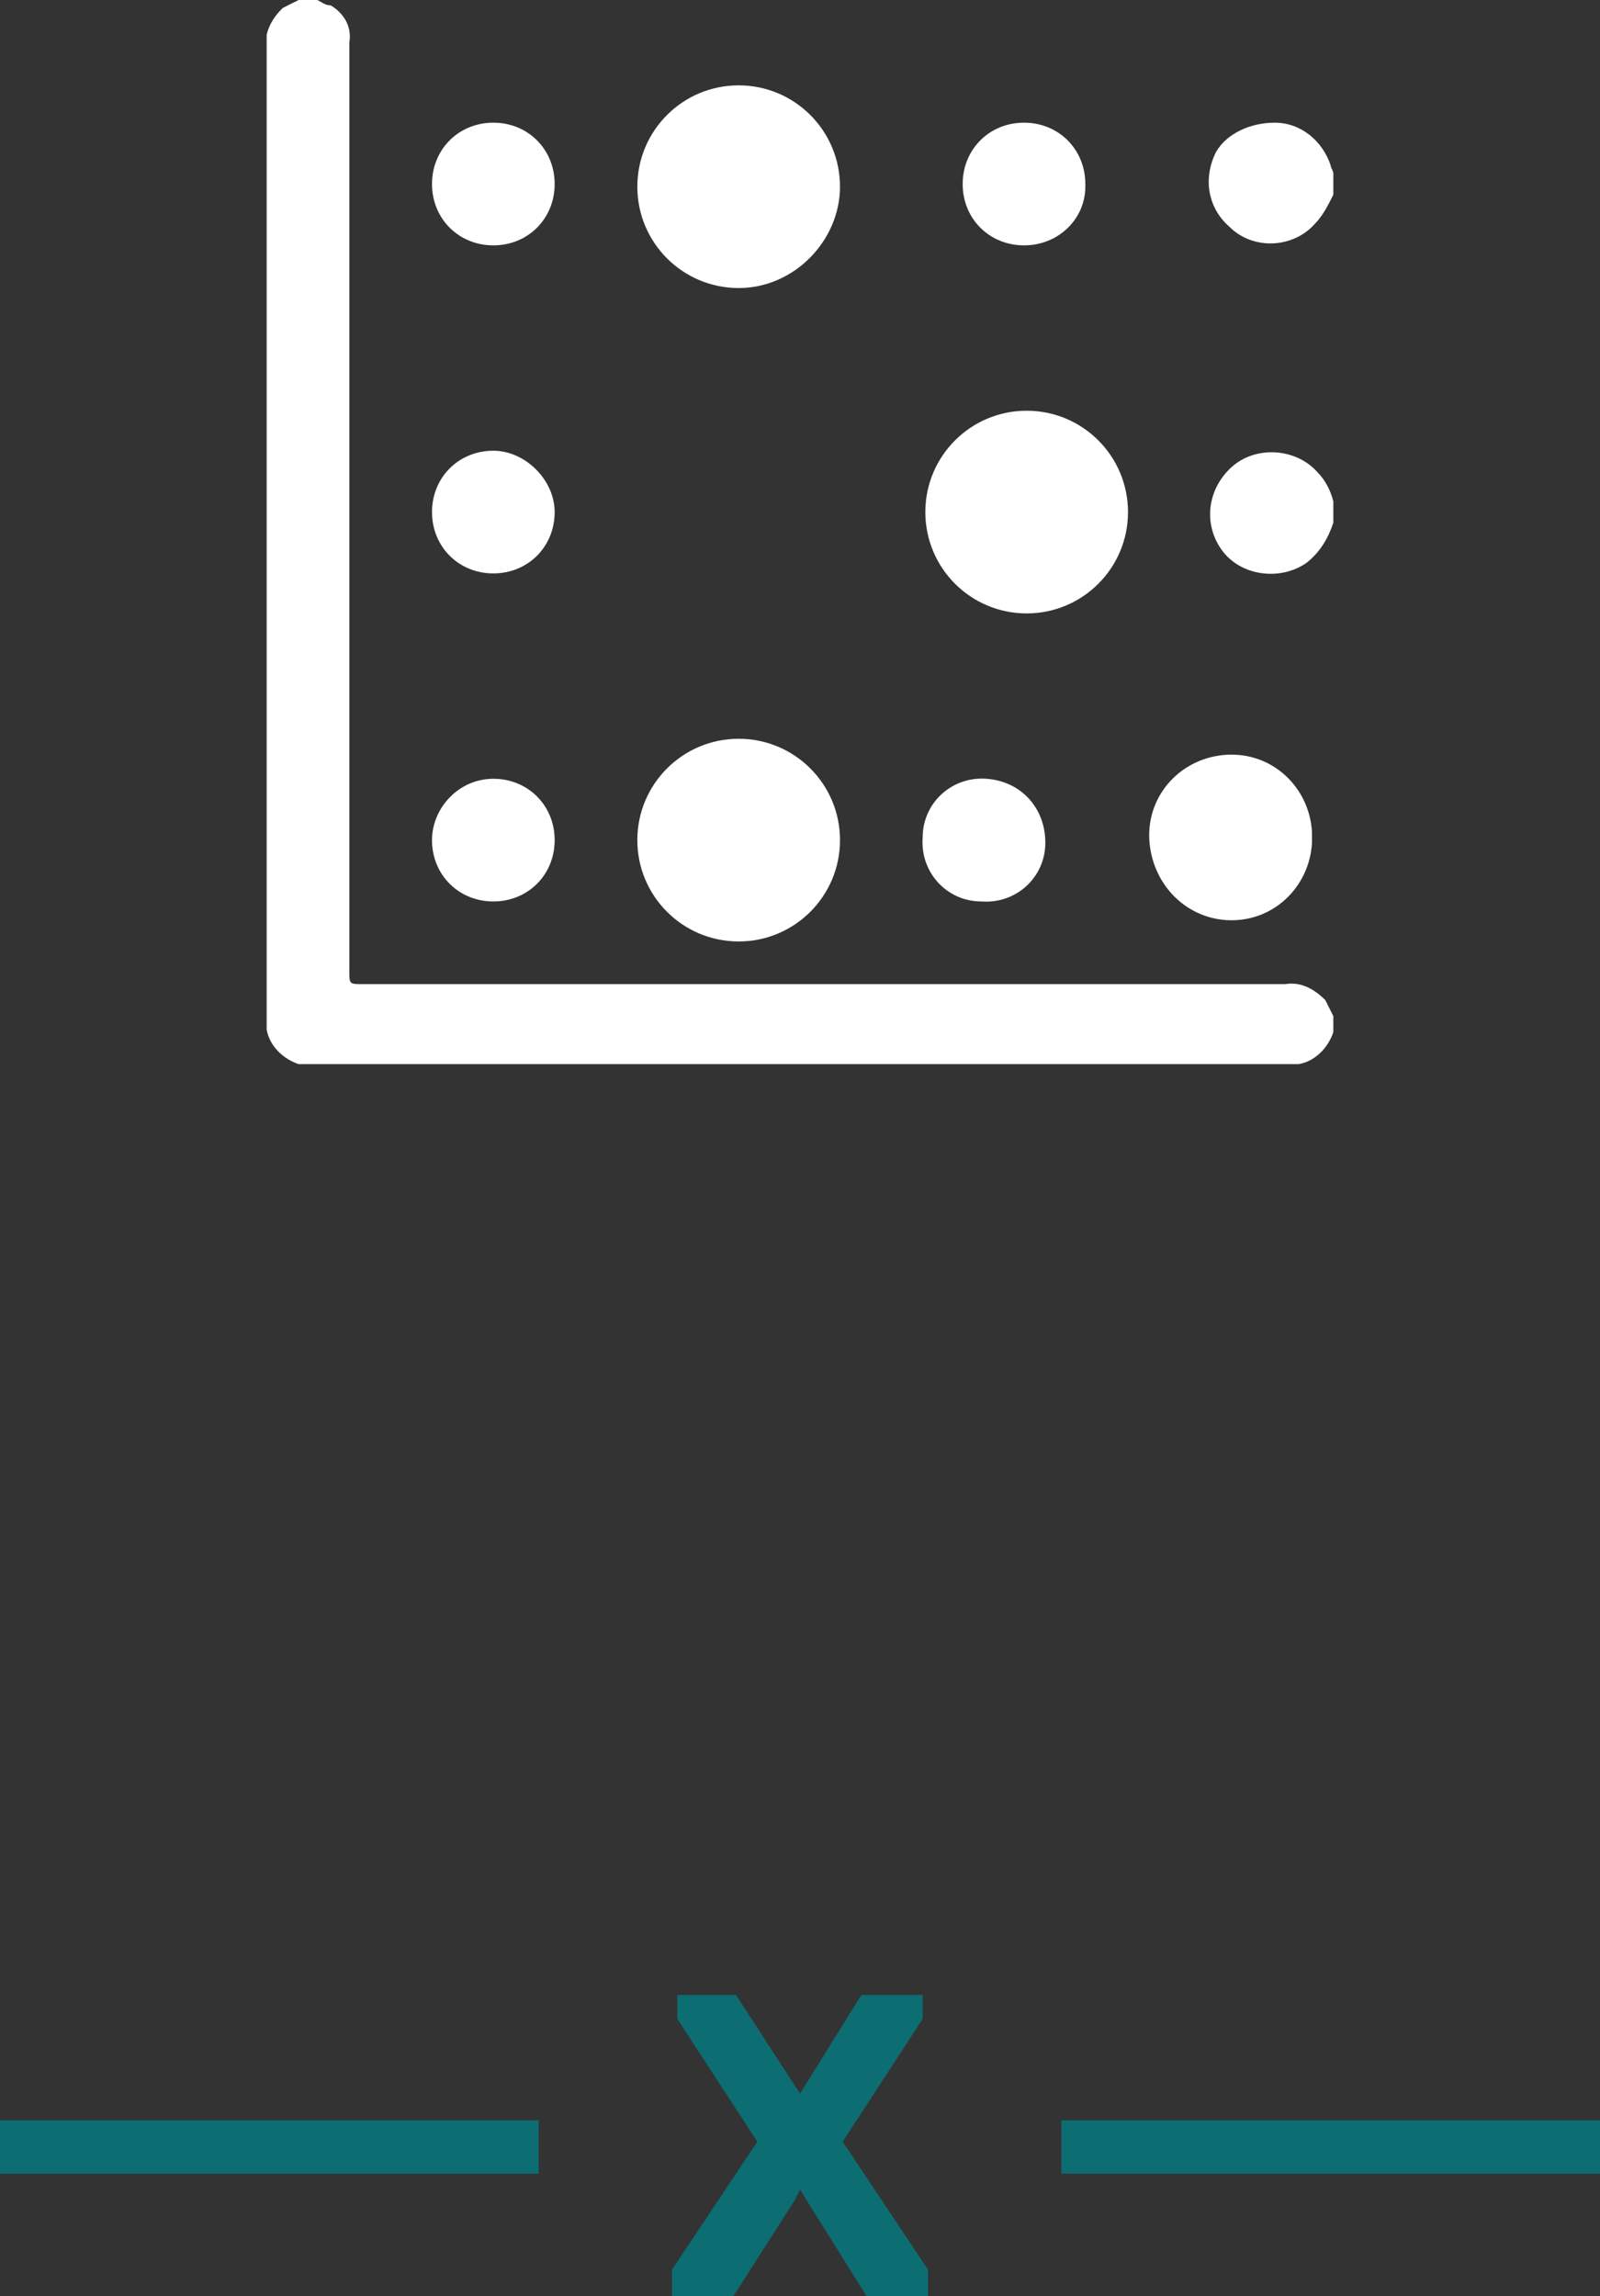 <?xml version="1.0" encoding="utf-8"?>
<!-- Generator: Adobe Illustrator 25.0.1, SVG Export Plug-In . SVG Version: 6.00 Build 0)  -->
<svg version="1.1" id="Layer_1" xmlns="http://www.w3.org/2000/svg" xmlns:xlink="http://www.w3.org/1999/xlink" x="0px" y="0px"
	 viewBox="0 0 60 86.1" style="enable-background:new 0 0 60 86.1;" xml:space="preserve">
<rect x="0" y="0" width="60" height="86.1" fill="#333333" stroke="none"/>
<style type="text/css">
	.st0{fill:#FFFFFF;}
	.st1{fill:none;stroke:#0C6D72;stroke-width:2;stroke-miterlimit:10;}
	.st2{fill:#0C6D72;}
</style>
<g id="Layer_2_1_">
	<g id="layer">
		<g id="layer-2">
			<path class="st0" d="M11.9,0c0.2,0.1,0.3,0.2,0.5,0.2c0.5,0.3,0.8,0.8,0.7,1.4c0,0.2,0,0.5,0,0.7v34.1c0,0.5,0,0.5,0.5,0.5h34.6
				c0.6-0.1,1.1,0.2,1.5,0.6c0.1,0.2,0.2,0.4,0.3,0.6v0.6c-0.2,0.6-0.7,1.1-1.3,1.2H11.2c-0.6-0.2-1.1-0.7-1.2-1.3V1.3
				c0.1-0.4,0.3-0.7,0.6-1C10.8,0.2,11,0.1,11.2,0H11.9z"/>
			<path class="st0" d="M50,7.3c-0.2,0.4-0.4,0.8-0.7,1.1c-0.8,0.9-2.3,1-3.2,0.1c-0.8-0.7-1-1.8-0.5-2.8C46,5,46.9,4.6,47.8,4.6
				c1,0,1.8,0.7,2.1,1.6c0,0.1,0.1,0.2,0.1,0.3V7.3z"/>
			<path class="st0" d="M50,19.6c-0.2,0.6-0.5,1.1-1,1.5c-1,0.7-2.5,0.5-3.2-0.5c-0.7-1-0.5-2.3,0.4-3.1c0.9-0.8,2.4-0.7,3.2,0.2
				c0,0,0,0,0,0c0.3,0.3,0.5,0.7,0.6,1.1V19.6z"/>
			<path class="st0" d="M42.3,19.2c0,2.1-1.7,3.8-3.8,3.8c-2.1,0-3.8-1.7-3.8-3.8c0-2.1,1.7-3.8,3.8-3.8
				C40.6,15.4,42.3,17.1,42.3,19.2z"/>
			<path class="st0" d="M27.7,27.7c2.1,0,3.8,1.7,3.8,3.8s-1.7,3.8-3.8,3.8s-3.8-1.7-3.8-3.8c0,0,0,0,0,0
				C23.9,29.4,25.6,27.7,27.7,27.7z"/>
			<path class="st0" d="M27.7,10.8c-2.1,0-3.8-1.7-3.8-3.8s1.7-3.8,3.8-3.8c2.1,0,3.8,1.7,3.8,3.8c0,0,0,0,0,0
				C31.5,9,29.8,10.8,27.7,10.8z"/>
			<path class="st0" d="M43.1,31.5c-0.1-1.7,1.2-3.1,2.9-3.2s3.1,1.2,3.2,2.9c0,0.1,0,0.2,0,0.4c-0.1,1.7-1.5,3-3.2,2.9
				C44.4,34.4,43.2,33.1,43.1,31.5z"/>
			<path class="st0" d="M18.5,9.2c-1.3,0-2.3-1-2.3-2.3s1-2.3,2.3-2.3c1.3,0,2.3,1,2.3,2.3c0,0,0,0,0,0l0,0
				C20.8,8.2,19.8,9.2,18.5,9.2C18.5,9.2,18.5,9.2,18.5,9.2z"/>
			<path class="st0" d="M38.4,9.2c-1.3,0-2.3-1-2.3-2.3c0-1.3,1-2.3,2.3-2.3c1.3,0,2.3,1,2.3,2.3c0,0,0,0,0,0.1
				C40.7,8.2,39.7,9.2,38.4,9.2z"/>
			<path class="st0" d="M39.2,31.6c0,1.3-1.1,2.3-2.4,2.2c-1.3,0-2.3-1.1-2.2-2.4c0-1.3,1.1-2.3,2.4-2.2c0,0,0,0,0,0
				C38.3,29.3,39.2,30.3,39.2,31.6C39.2,31.6,39.2,31.6,39.2,31.6z"/>
			<path class="st0" d="M18.5,29.2c1.3,0,2.3,1,2.3,2.3c0,1.3-1,2.3-2.3,2.3s-2.3-1-2.3-2.3c0,0,0,0,0,0l0,0
				C16.2,30.3,17.2,29.2,18.5,29.2C18.5,29.2,18.5,29.2,18.5,29.2L18.5,29.2z"/>
			<path class="st0" d="M20.8,19.2c0,1.3-1,2.3-2.3,2.3c-1.3,0-2.3-1-2.3-2.3c0-1.3,1-2.3,2.3-2.3C19.7,16.9,20.8,18,20.8,19.2
				C20.8,19.2,20.8,19.2,20.8,19.2z"/>
		</g>
	</g>
</g>
<line class="st1" x1="20.2" y1="80.5" x2="0" y2="80.5"/>
<line class="st1" x1="60" y1="80.5" x2="39.8" y2="80.5"/>
<polygon class="st2" points="31.6,80.3 34.6,75.7 34.6,74.8 32.3,74.8 30,78.5 27.6,74.8 25.4,74.8 25.4,75.7 28.4,80.3 25.2,85.1 
	25.2,86.1 27.5,86.1 29.8,82.5 30,82.1 32.5,86.1 34.8,86.1 34.8,85.1 "/>
</svg>
